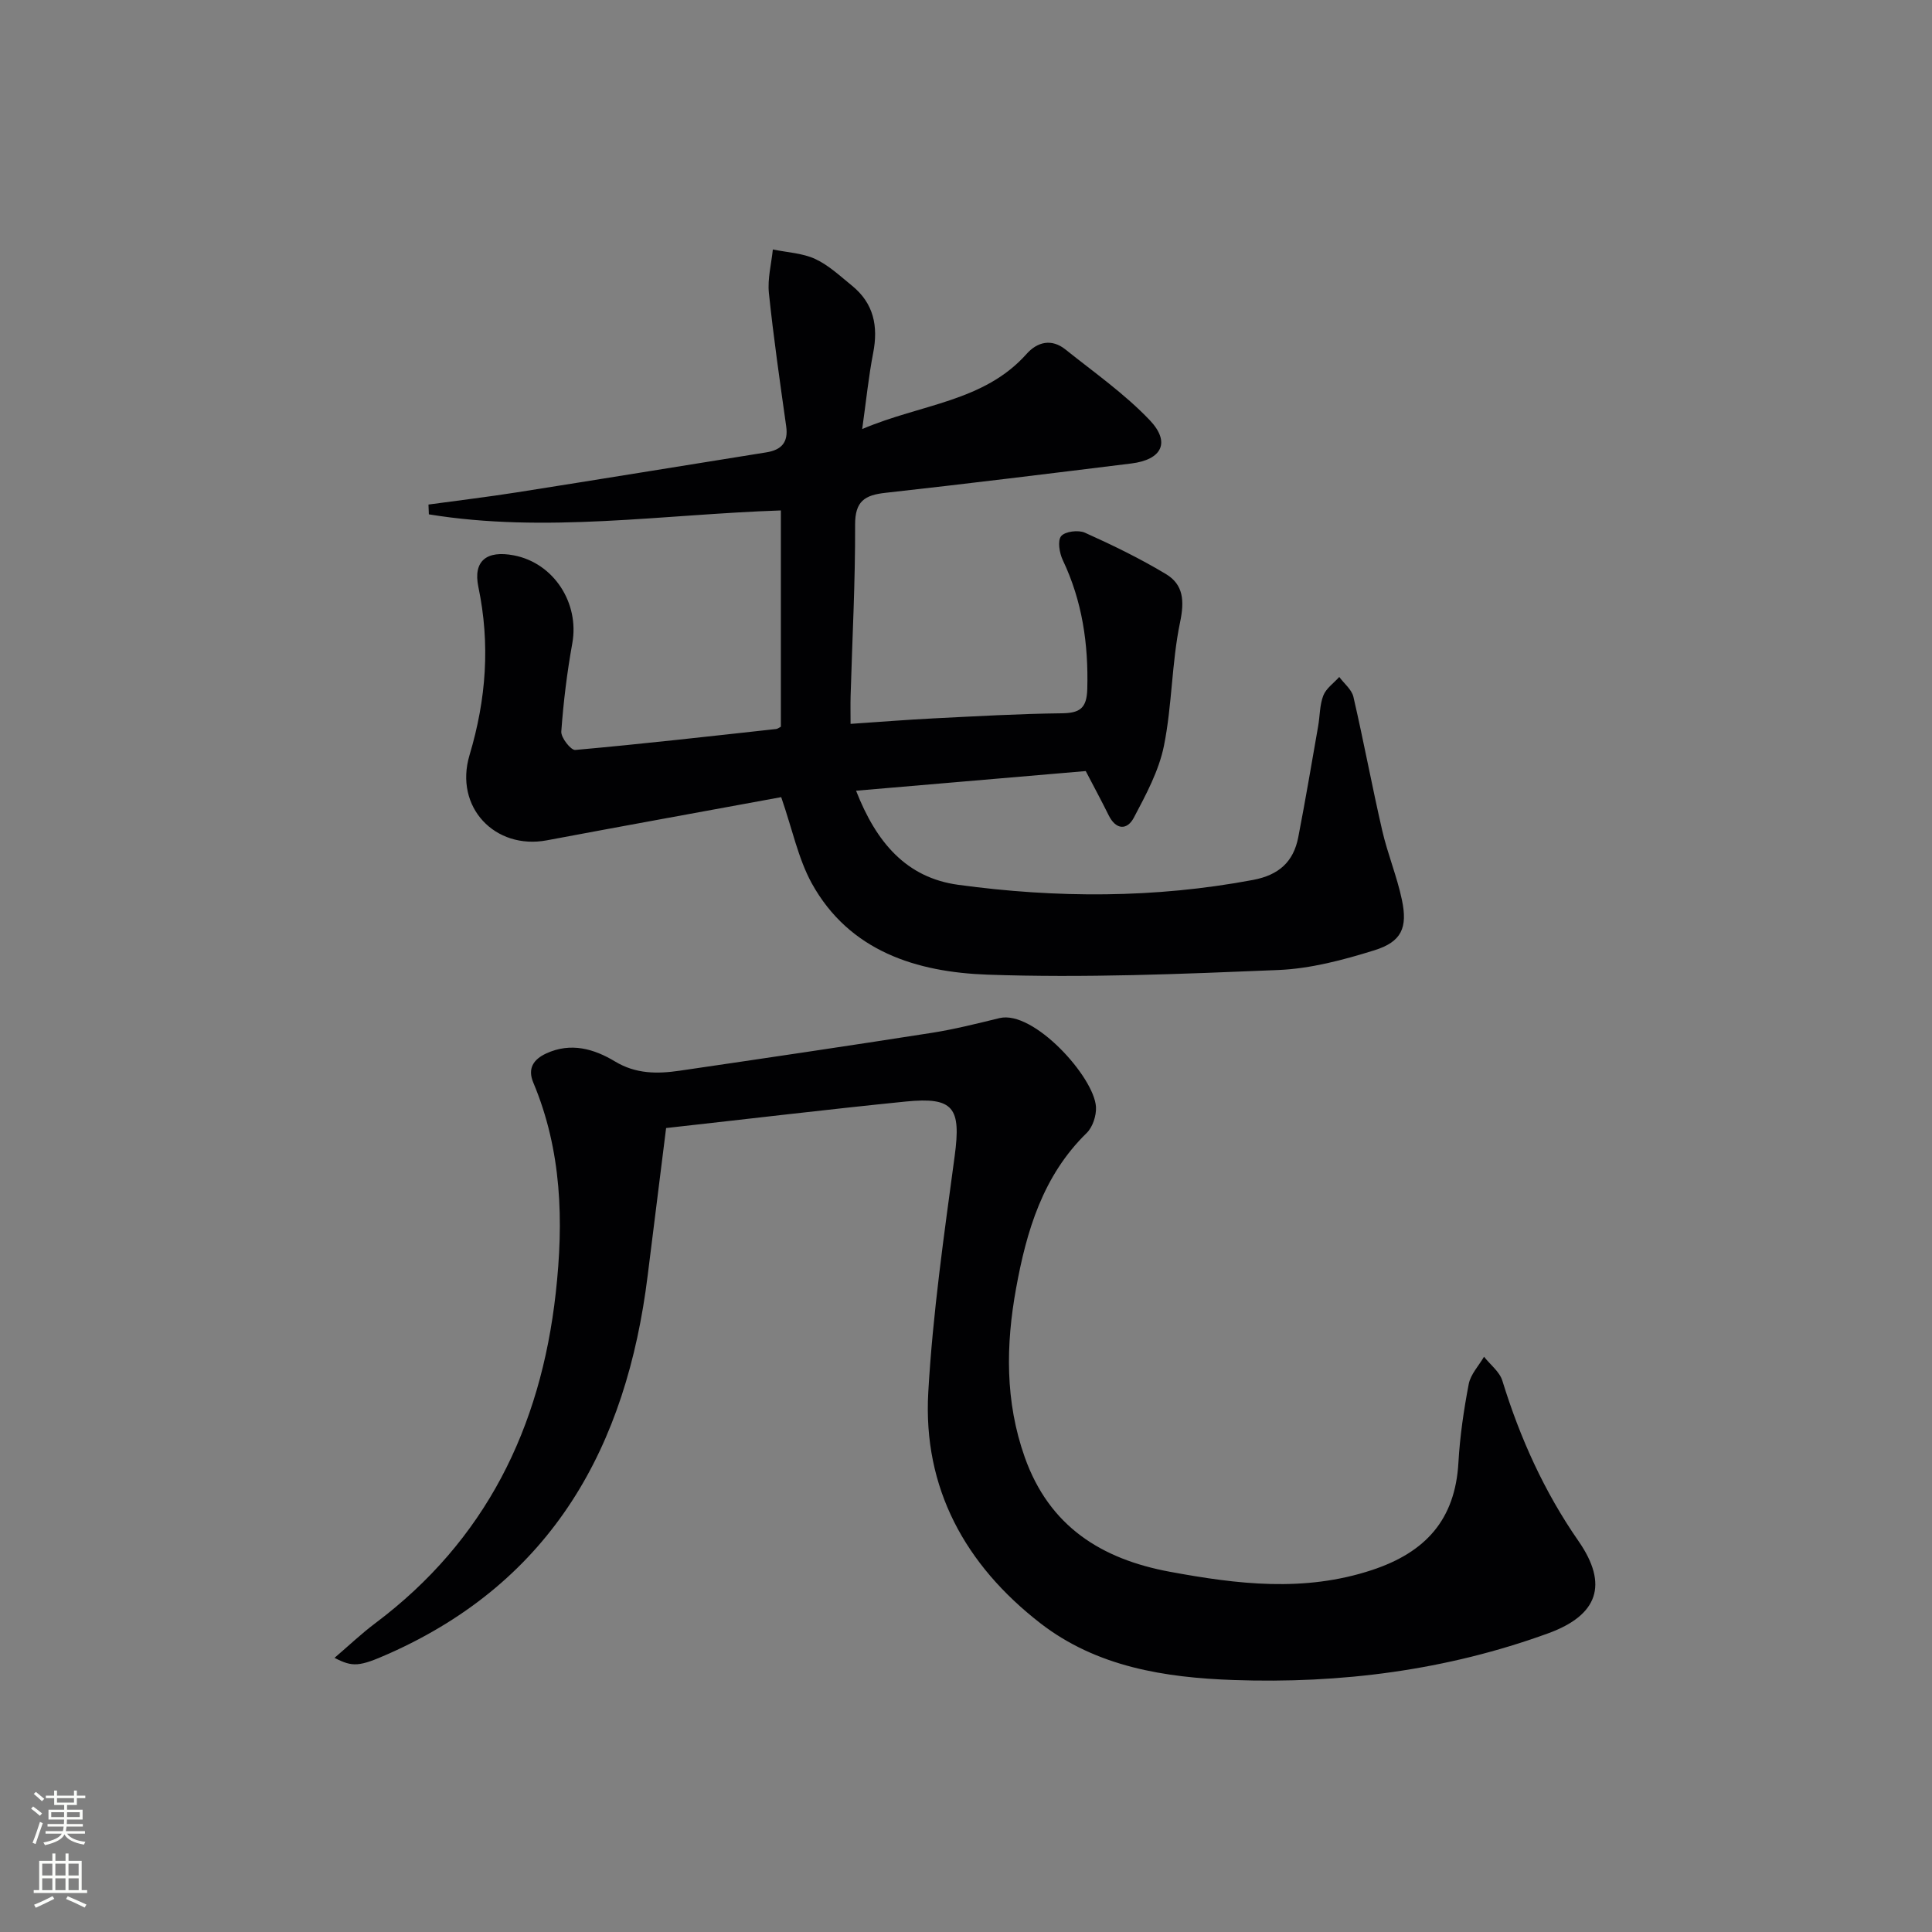 <svg enable-background="new 0 0 400 400" viewBox="0 0 400 400" xmlns="http://www.w3.org/2000/svg"><rect x="0" y="0" width="400" height="400" fill="#808080" stroke="none"/><path d="m161.74 165.04c-15.93 2.93-32.23 5.88-48.52 8.94-10.71 2.01-19.23-6.85-16.01-17.64 3.47-11.59 4.3-23 1.83-34.83-1.12-5.39 1.72-7.61 7.34-6.53 8.27 1.58 13.61 9.87 12.11 18.2-1.09 6.04-1.84 12.16-2.28 18.28-.09 1.26 1.99 3.89 2.89 3.81 13.89-1.24 27.75-2.82 41.61-4.34.29-.03.56-.27.96-.47 0-14.88 0-29.81 0-44.78-24.47.82-48.71 4.76-72.88.81-.03-.68-.06-1.35-.08-2.03 6.12-.84 12.25-1.57 18.35-2.53 17.2-2.71 34.38-5.52 51.58-8.27 3.15-.5 4.61-2.07 4.13-5.41-1.29-9.18-2.62-18.37-3.58-27.59-.3-2.94.51-6.01.82-9.01 2.94.61 6.1.74 8.76 1.96 2.8 1.3 5.19 3.56 7.64 5.55 4.49 3.65 5.45 8.38 4.37 13.92-.94 4.83-1.43 9.75-2.27 15.75 12.22-5.21 25.19-5.62 34.04-15.56 2.24-2.52 5.19-3.19 8.02-.93 5.94 4.75 12.26 9.18 17.47 14.65 4.37 4.6 2.51 8.19-3.82 8.97-16.95 2.09-33.9 4.19-50.87 6.07-4.31.47-6.33 1.72-6.31 6.62.05 11.8-.59 23.61-.93 35.41-.05 1.79-.01 3.58-.01 5.81 6.09-.41 11.67-.86 17.25-1.14 8.8-.44 17.61-.95 26.42-1.05 3.77-.04 5.23-.99 5.34-5.04.25-9.32-1.04-18.19-5.07-26.67-.7-1.47-1.12-4.03-.34-4.97.81-.98 3.57-1.32 4.92-.71 5.72 2.57 11.4 5.33 16.77 8.56 3.66 2.2 3.85 5.57 2.93 9.99-1.75 8.39-1.64 17.17-3.34 25.58-1.05 5.18-3.72 10.12-6.23 14.87-1.38 2.61-3.69 2.58-5.21-.49-1.39-2.81-2.88-5.58-4.75-9.16-15.27 1.31-31.05 2.66-47.55 4.07 4.18 10.7 10.39 18.01 21.15 19.48 20.35 2.77 40.72 2.81 61.04-1.01 5.35-1.01 8.37-3.75 9.36-8.83 1.48-7.65 2.78-15.33 4.12-23.01.37-2.12.31-4.39 1.07-6.34.58-1.48 2.16-2.57 3.3-3.84 1.01 1.37 2.58 2.6 2.93 4.12 2.13 9.2 3.85 18.49 5.97 27.69 1.11 4.83 3.05 9.48 4.07 14.33 1.22 5.8-.07 8.68-5.68 10.44-6.45 2.01-13.21 3.81-19.9 4.09-20.07.83-40.2 1.67-60.25.96-14.56-.52-28.55-4.79-36.36-18.92-2.8-5.12-4-11.12-6.32-17.83z" fill="#010103"/><path d="m137.91 233.55c-1.28 10.21-2.56 20.38-3.82 30.56-4.37 35.33-19.67 63.18-53.58 78.26-6.17 2.74-7.49 2.81-11.25.87 2.96-2.53 5.57-5.02 8.44-7.17 22.82-17.13 34.24-40.38 37.36-68.35 1.67-14.95 1.25-29.52-4.65-43.59-1.21-2.88 0-4.78 2.67-6.02 5.1-2.36 9.92-.96 14.26 1.66 4.33 2.61 8.77 2.58 13.37 1.91 17.41-2.55 34.81-5.12 52.2-7.84 4.72-.74 9.37-1.92 14.02-3.05 7.04-1.71 19.62 12.19 19.98 18.39.1 1.79-.68 4.18-1.93 5.4-9.08 8.85-12.46 20.32-14.61 32.15-2.13 11.69-2.3 23.42 1.79 34.96 5.08 14.34 15.87 21.11 30.06 23.73 13.96 2.58 27.79 4.28 41.83-.36 11.11-3.67 17.23-10.43 17.9-22.24.31-5.46 1.11-10.92 2.14-16.29.39-2 2.07-3.76 3.16-5.63 1.3 1.65 3.23 3.1 3.8 4.97 3.65 11.85 8.67 22.98 15.76 33.19 6.26 9.01 4.03 15.35-6.27 19.1-21.07 7.67-42.92 10.45-65.15 9.67-14.18-.5-28.31-2.7-40.01-11.77-15.52-12.04-24.32-27.94-23.19-47.81.93-16.37 3.28-32.67 5.47-48.94 1.33-9.94-.18-12.24-10.11-11.25-16.2 1.63-32.36 3.57-49.64 5.49z" fill="#010103"/><g fill="#fbfcfa"><path d="m6.44 374.46.42-.45c.65.47 1.27.95 1.85 1.44l-.45.49c-.65-.56-1.25-1.06-1.82-1.48m.93 7.33-.63-.26c.55-1.36 1.05-2.8 1.53-4.33.19.1.38.19.59.27-.47 1.29-.96 2.73-1.49 4.32m-.38-10.38.44-.42c.43.34 1.01.82 1.74 1.44l-.49.49c-.53-.51-1.09-1.01-1.69-1.51m2.5.35h1.72v-1.04h.59v1.04h3.52v-1.04h.59v1.04h1.75v.53h-1.75v1.42h-2.03v.97h3.22v2.03h-3.24c0 .35-.01.66-.03.93h3.32v.53h-3.37c-.03.27-.08.58-.15.94h3.96v.53h-3.71c.67.92 1.93 1.48 3.79 1.68-.13.24-.23.44-.29.59-2.13-.38-3.48-1.08-4.04-2.12-.43.97-1.77 1.72-4.03 2.23-.09-.19-.2-.37-.33-.55 2.1-.42 3.37-1.03 3.81-1.83h-3.36v-.53h3.58c.08-.29.13-.61.16-.94h-3.33v-.53h3.39c.02-.27.04-.58.04-.93h-3.23v-2.03h3.25v-.97h-2.07v-1.42h-1.73zm1.12 3.44v1h2.65c.01-.3.02-.44.01-.4v-.25-.35zm1.19-2h3.52v-.91h-3.52zm4.71 2h-2.63v.59c0 .15-.01.28-.01.4h2.64z"/><path d="m13.56 383.74h.63v1.52h2.72v6.07h1.13v.6h-11.06v-.6h1.13v-6.07h2.73v-1.52h.63v1.52h2.1v-1.52zm-2.69 8.83.38.56c-1.24.63-2.53 1.25-3.85 1.85-.1-.21-.21-.42-.34-.63 1.37-.55 2.63-1.15 3.81-1.78m-2.13-4.27h2.1v-2.45h-2.1zm0 3.04h2.1v-2.46h-2.1zm2.72-3.04h2.1v-2.45h-2.1zm0 3.04h2.1v-2.46h-2.1zm6.07 3.6c-1.41-.71-2.7-1.3-3.86-1.78l.35-.56c1.45.62 2.75 1.19 3.88 1.72zm-1.25-9.09h-2.1v2.45h2.1zm-2.09 5.49h2.1v-2.46h-2.1z"/></g></svg>